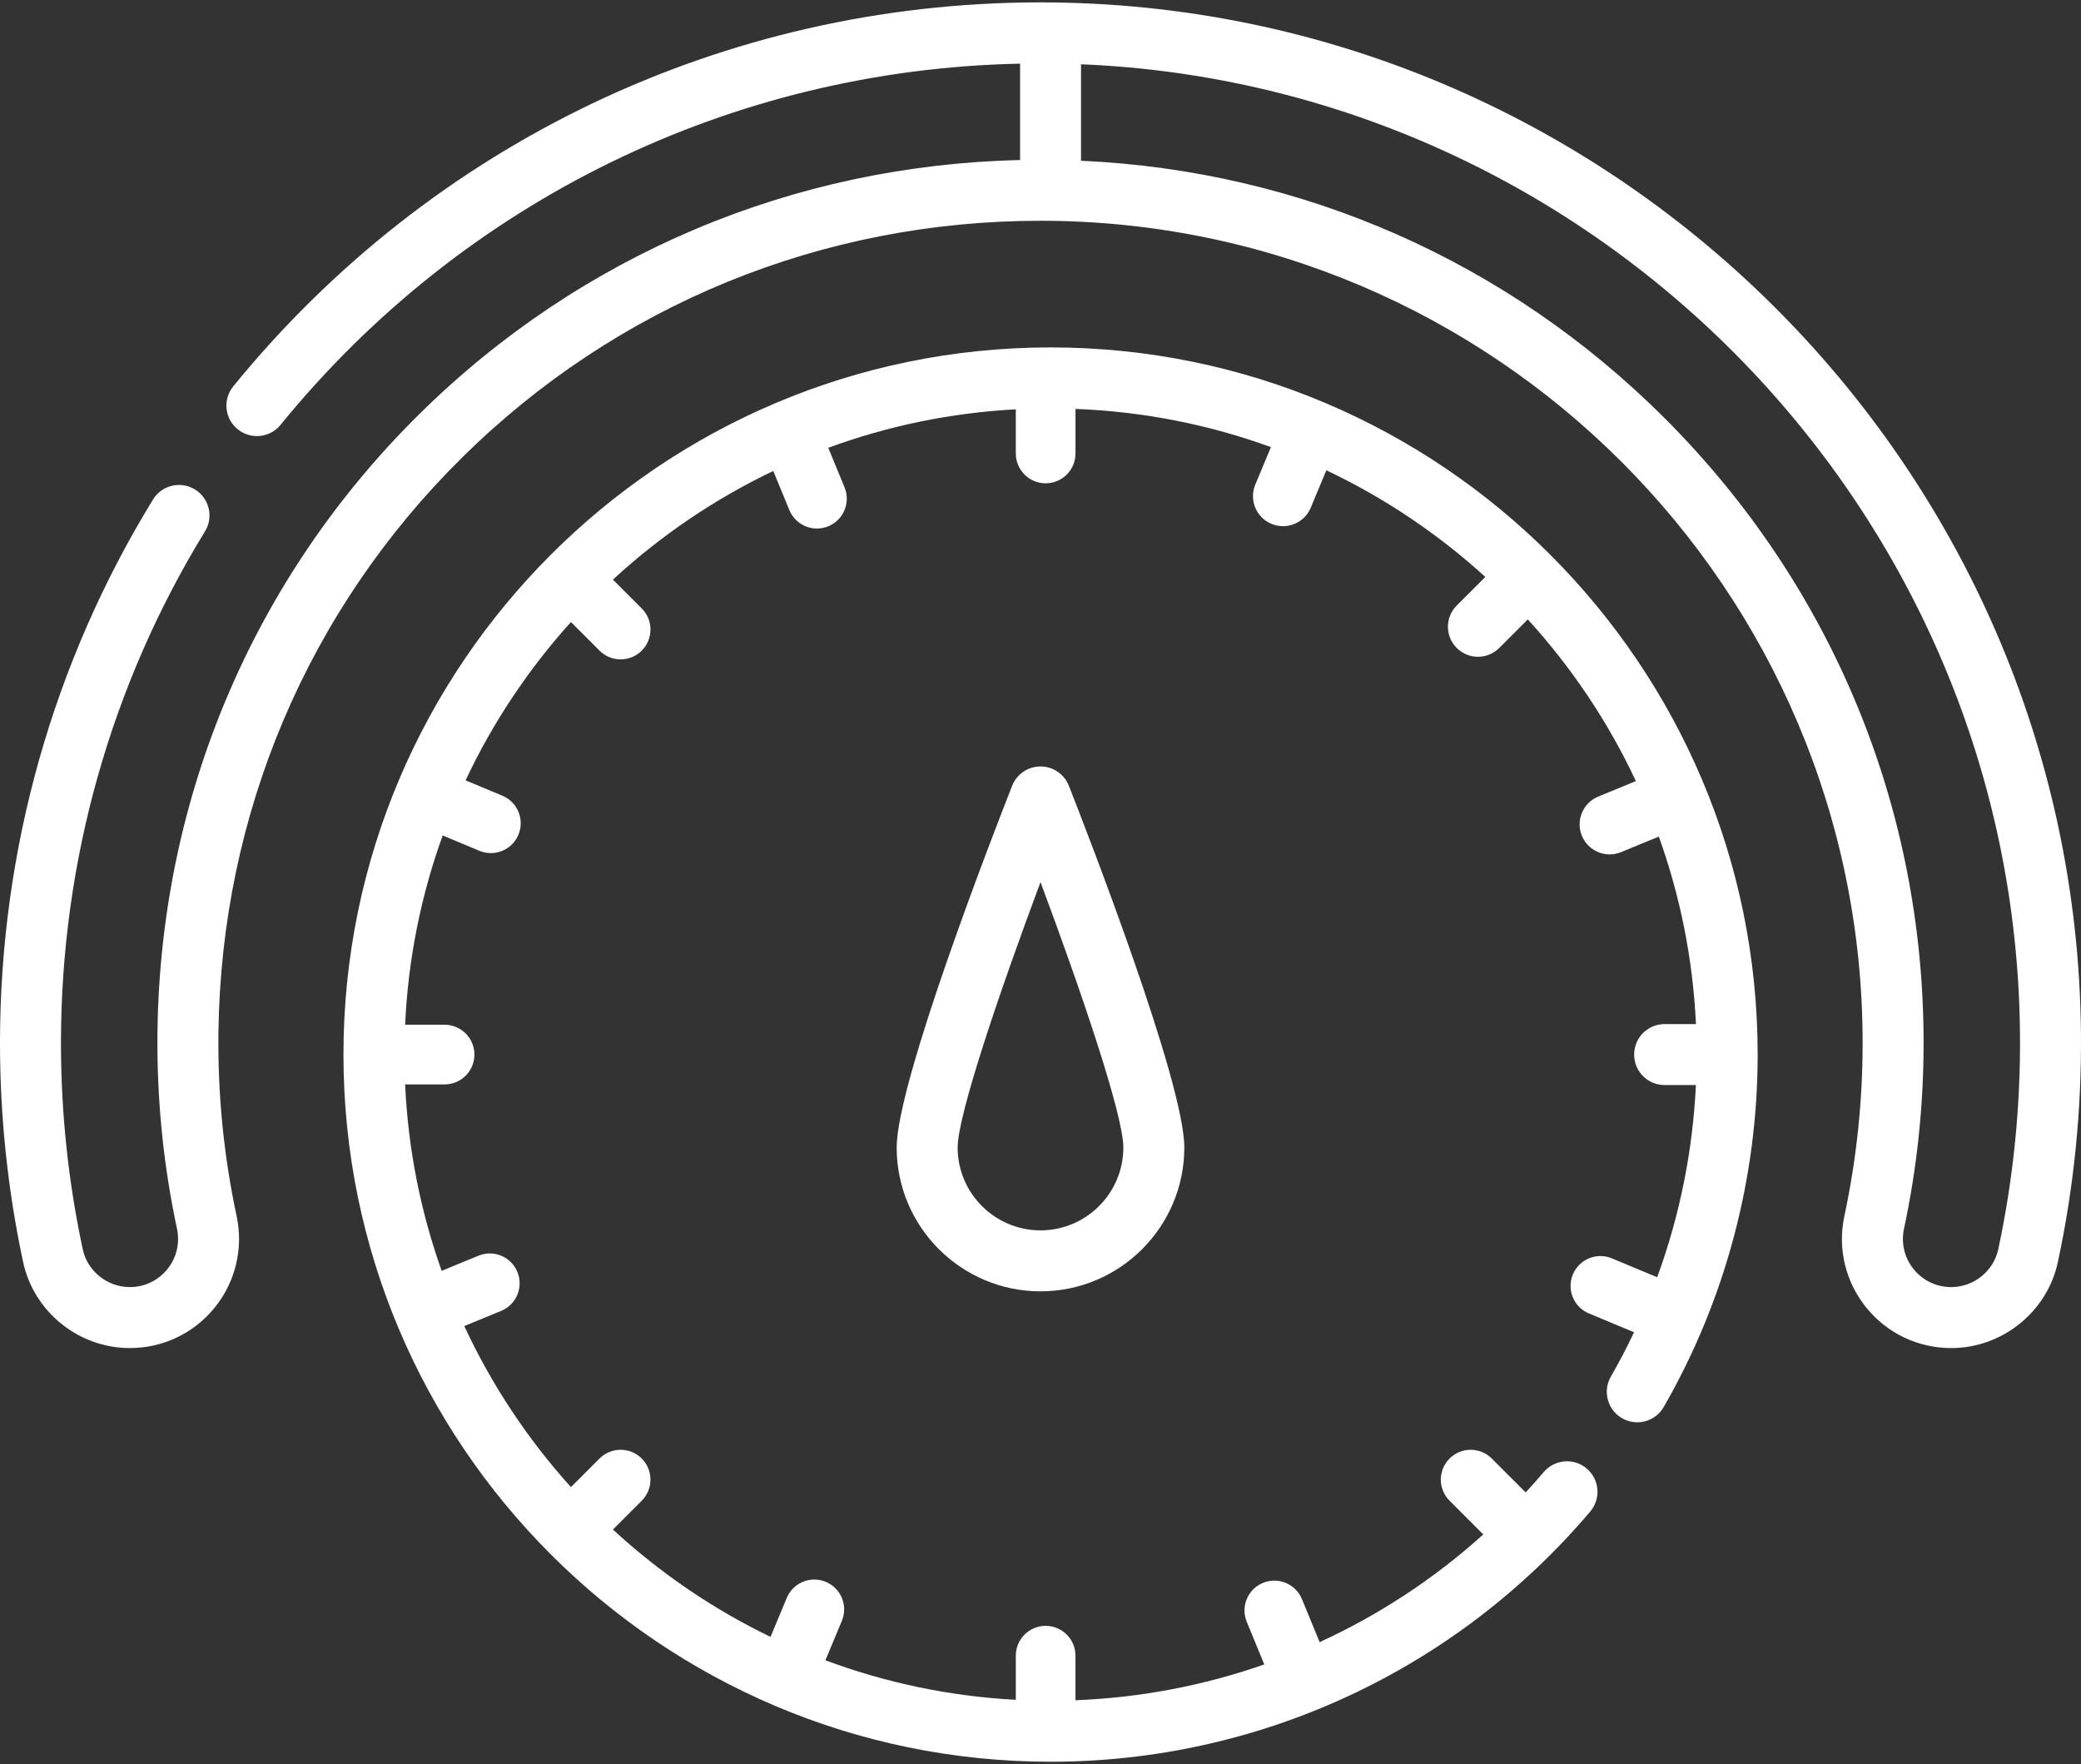 <?xml version="1.0" encoding="UTF-8"?>
<svg width="512px" height="434px" viewBox="0 0 512 434" version="1.1" xmlns="http://www.w3.org/2000/svg" xmlns:xlink="http://www.w3.org/1999/xlink">
    <rect x="0" y="0" width="512" height="434" fill="#333333" stroke="none"/>
    <!-- Generator: Sketch 63.1 (92452) - https://sketch.com -->
    <title>dashboard</title>
    <desc>Created with Sketch.</desc>
    <g id="Page-1" stroke="none" stroke-width="1" fill="none" fill-rule="evenodd">
        <g id="dashboard" fill="#FFFFFF" fill-rule="nonzero">
            <path d="M255.992,0.586 C255.778,0.586 255.561,0.586 255.347,0.586 C178.27,0.779 106.117,35.21 57.39,95.05 C54.775,98.262 55.258,102.986 58.47,105.601 C61.682,108.217 66.407,107.732 69.022,104.521 C113.966,49.327 180.078,17.115 250.974,15.659 L250.974,39.373 C195.187,40.624 142.887,62.681 103.239,101.804 C62.395,142.107 39.491,196.057 38.746,253.717 C38.534,270.084 40.149,286.424 43.545,302.282 C44.301,305.812 43.435,309.444 41.169,312.246 C38.909,315.042 35.549,316.645 31.952,316.645 C26.39,316.645 21.514,312.733 20.359,307.344 C16.803,290.765 15,273.688 15,256.586 C15,212.028 27.252,168.507 50.433,130.729 C52.599,127.199 51.494,122.581 47.963,120.414 C44.432,118.247 39.815,119.355 37.648,122.884 C13.018,163.024 0,209.257 0,256.586 C0,274.743 1.915,292.879 5.691,310.489 C8.319,322.747 19.363,331.645 31.951,331.645 C40.1,331.645 47.711,328.012 52.832,321.677 C57.959,315.335 59.92,307.121 58.211,299.141 C55.049,284.376 53.546,269.159 53.744,253.911 C54.438,200.222 75.757,149.995 113.774,112.481 C151.788,74.97 202.298,54.313 256,54.313 C367.534,54.313 458.273,145.053 458.273,256.586 C458.273,270.934 456.762,285.259 453.783,299.164 C452.076,307.131 454.034,315.335 459.157,321.671 C464.281,328.01 471.896,331.645 480.049,331.645 C492.635,331.645 503.679,322.749 506.308,310.494 C510.263,292.055 512.173,273.06 511.988,254.037 C510.623,114.148 395.847,0.586 255.992,0.586 Z M491.642,307.348 C490.486,312.735 485.611,316.645 480.049,316.645 C476.448,316.645 473.085,315.04 470.822,312.241 C468.561,309.444 467.697,305.823 468.45,302.306 C471.65,287.37 473.273,271.988 473.273,256.586 C473.273,198.55 450.673,143.988 409.635,102.951 C370.957,64.273 320.264,41.982 265.973,39.545 L265.973,15.81 C393.058,21.052 495.735,125.846 496.988,254.183 C497.163,272.102 495.364,289.989 491.642,307.348 L491.642,307.348 Z" id="Shape"></path>
            <path d="M256,188.561 C252.918,188.561 250.15,190.446 249.021,193.314 C244.278,205.365 220.615,266.292 220.615,282.304 C220.615,301.815 236.489,317.689 256,317.689 C275.511,317.689 291.385,301.815 291.385,282.304 C291.385,266.292 267.722,205.365 262.979,193.314 C261.85,190.446 259.082,188.561 256,188.561 L256,188.561 Z M256,302.688 C244.76,302.688 235.615,293.543 235.615,282.303 C235.615,274.179 246.305,242.963 256,217.023 C265.695,242.96 276.385,274.177 276.385,282.303 C276.385,293.543 267.24,302.688 256,302.688 Z" id="Shape"></path>
            <path d="M258.474,85.469 C162.545,85.469 84.501,163.513 84.501,259.441 C84.501,355.369 162.545,433.414 258.474,433.414 C309.708,433.414 358.106,410.976 391.259,371.851 C393.937,368.691 393.546,363.958 390.385,361.28 C387.225,358.603 382.492,358.994 379.814,362.154 C378.367,363.862 376.878,365.524 375.368,367.162 L367.024,358.818 C364.157,355.95 359.509,355.951 356.642,358.818 C353.775,361.685 353.775,366.333 356.642,369.2 L364.938,377.497 C352.864,388.394 339.278,397.299 324.677,403.988 L320.323,393.406 C318.78,389.656 314.49,387.87 310.74,389.41 C306.991,390.953 305.202,395.243 306.744,398.992 L311.056,409.473 C296.243,414.662 280.607,417.669 264.605,418.283 L264.605,407.323 C264.605,403.269 261.318,399.982 257.264,399.982 C253.21,399.982 249.923,403.269 249.923,407.323 L249.923,418.183 C233.533,417.31 217.797,413.941 203.083,408.454 L207.126,398.758 C208.686,395.016 206.918,390.717 203.176,389.157 C199.433,387.597 195.135,389.365 193.575,393.107 L189.576,402.697 C175.346,395.826 162.295,386.889 150.801,376.288 L157.888,369.2 C160.755,366.333 160.755,361.685 157.888,358.818 C155.021,355.95 150.373,355.951 147.506,358.818 L140.471,365.853 C129.861,354.099 120.983,340.756 114.231,326.231 L123.301,322.499 C127.05,320.956 128.839,316.666 127.297,312.916 C125.754,309.167 121.464,307.379 117.714,308.921 L108.667,312.644 C103.521,298.197 100.407,282.796 99.675,266.783 L109.384,266.783 C113.438,266.783 116.725,263.496 116.725,259.442 C116.725,255.388 113.438,252.101 109.384,252.101 L99.675,252.101 C100.418,235.828 103.619,220.186 108.915,205.537 L117.95,209.305 C118.874,209.69 119.831,209.872 120.773,209.872 C123.647,209.872 126.376,208.173 127.551,205.354 C129.111,201.612 127.343,197.313 123.601,195.753 L114.547,191.978 C121.26,177.715 130.026,164.603 140.472,153.031 L147.507,160.066 C148.94,161.5 150.819,162.216 152.698,162.216 C154.577,162.216 156.455,161.499 157.889,160.066 C160.756,157.199 160.756,152.551 157.889,149.684 L150.801,142.596 C162.477,131.828 175.762,122.783 190.254,115.869 L194.208,125.478 C195.375,128.314 198.113,130.027 201,130.027 C201.931,130.027 202.877,129.849 203.791,129.473 C207.54,127.93 209.329,123.64 207.786,119.89 L203.784,110.163 C218.296,104.83 233.796,101.559 249.925,100.7 L249.925,111.561 C249.925,115.615 253.212,118.902 257.266,118.902 C261.32,118.902 264.607,115.615 264.607,111.561 L264.607,100.599 C281.429,101.241 297.591,104.5 312.692,109.995 L308.848,119.215 C307.277,122.981 309.058,127.308 312.825,128.878 C313.754,129.266 314.718,129.449 315.666,129.449 C318.559,129.449 321.306,127.739 322.489,124.901 L326.327,115.697 C340.666,122.493 353.836,131.365 365.438,141.935 L358.409,148.964 C355.523,151.85 355.523,156.528 358.409,159.413 C359.852,160.856 361.743,161.577 363.634,161.577 C365.525,161.577 367.416,160.855 368.859,159.413 L375.891,152.381 C386.64,164.159 395.637,177.558 402.486,192.158 L393.223,195.969 C389.449,197.522 387.649,201.84 389.201,205.614 C390.376,208.468 393.131,210.193 396.037,210.193 C396.974,210.193 397.926,210.013 398.846,209.636 L408.131,205.816 C413.35,220.337 416.513,235.827 417.265,251.94 L409.557,251.94 C405.415,251.94 402.057,255.298 402.057,259.44 C402.057,263.582 405.415,266.94 409.557,266.94 L417.25,266.94 C416.487,283.144 413.263,299.1 407.724,314.224 L396.583,309.578 C392.843,308.018 388.543,309.786 386.982,313.529 C385.422,317.271 387.19,321.569 390.933,323.13 L402.034,327.759 C400.272,331.461 398.383,335.106 396.332,338.667 C394.265,342.256 395.499,346.842 399.088,348.909 C402.676,350.975 407.262,349.743 409.33,346.153 C424.454,319.896 432.448,289.911 432.448,259.44 C432.448,163.512 354.402,85.469 258.474,85.469 L258.474,85.469 Z" id="Path"></path>
        </g>
    </g>
</svg>